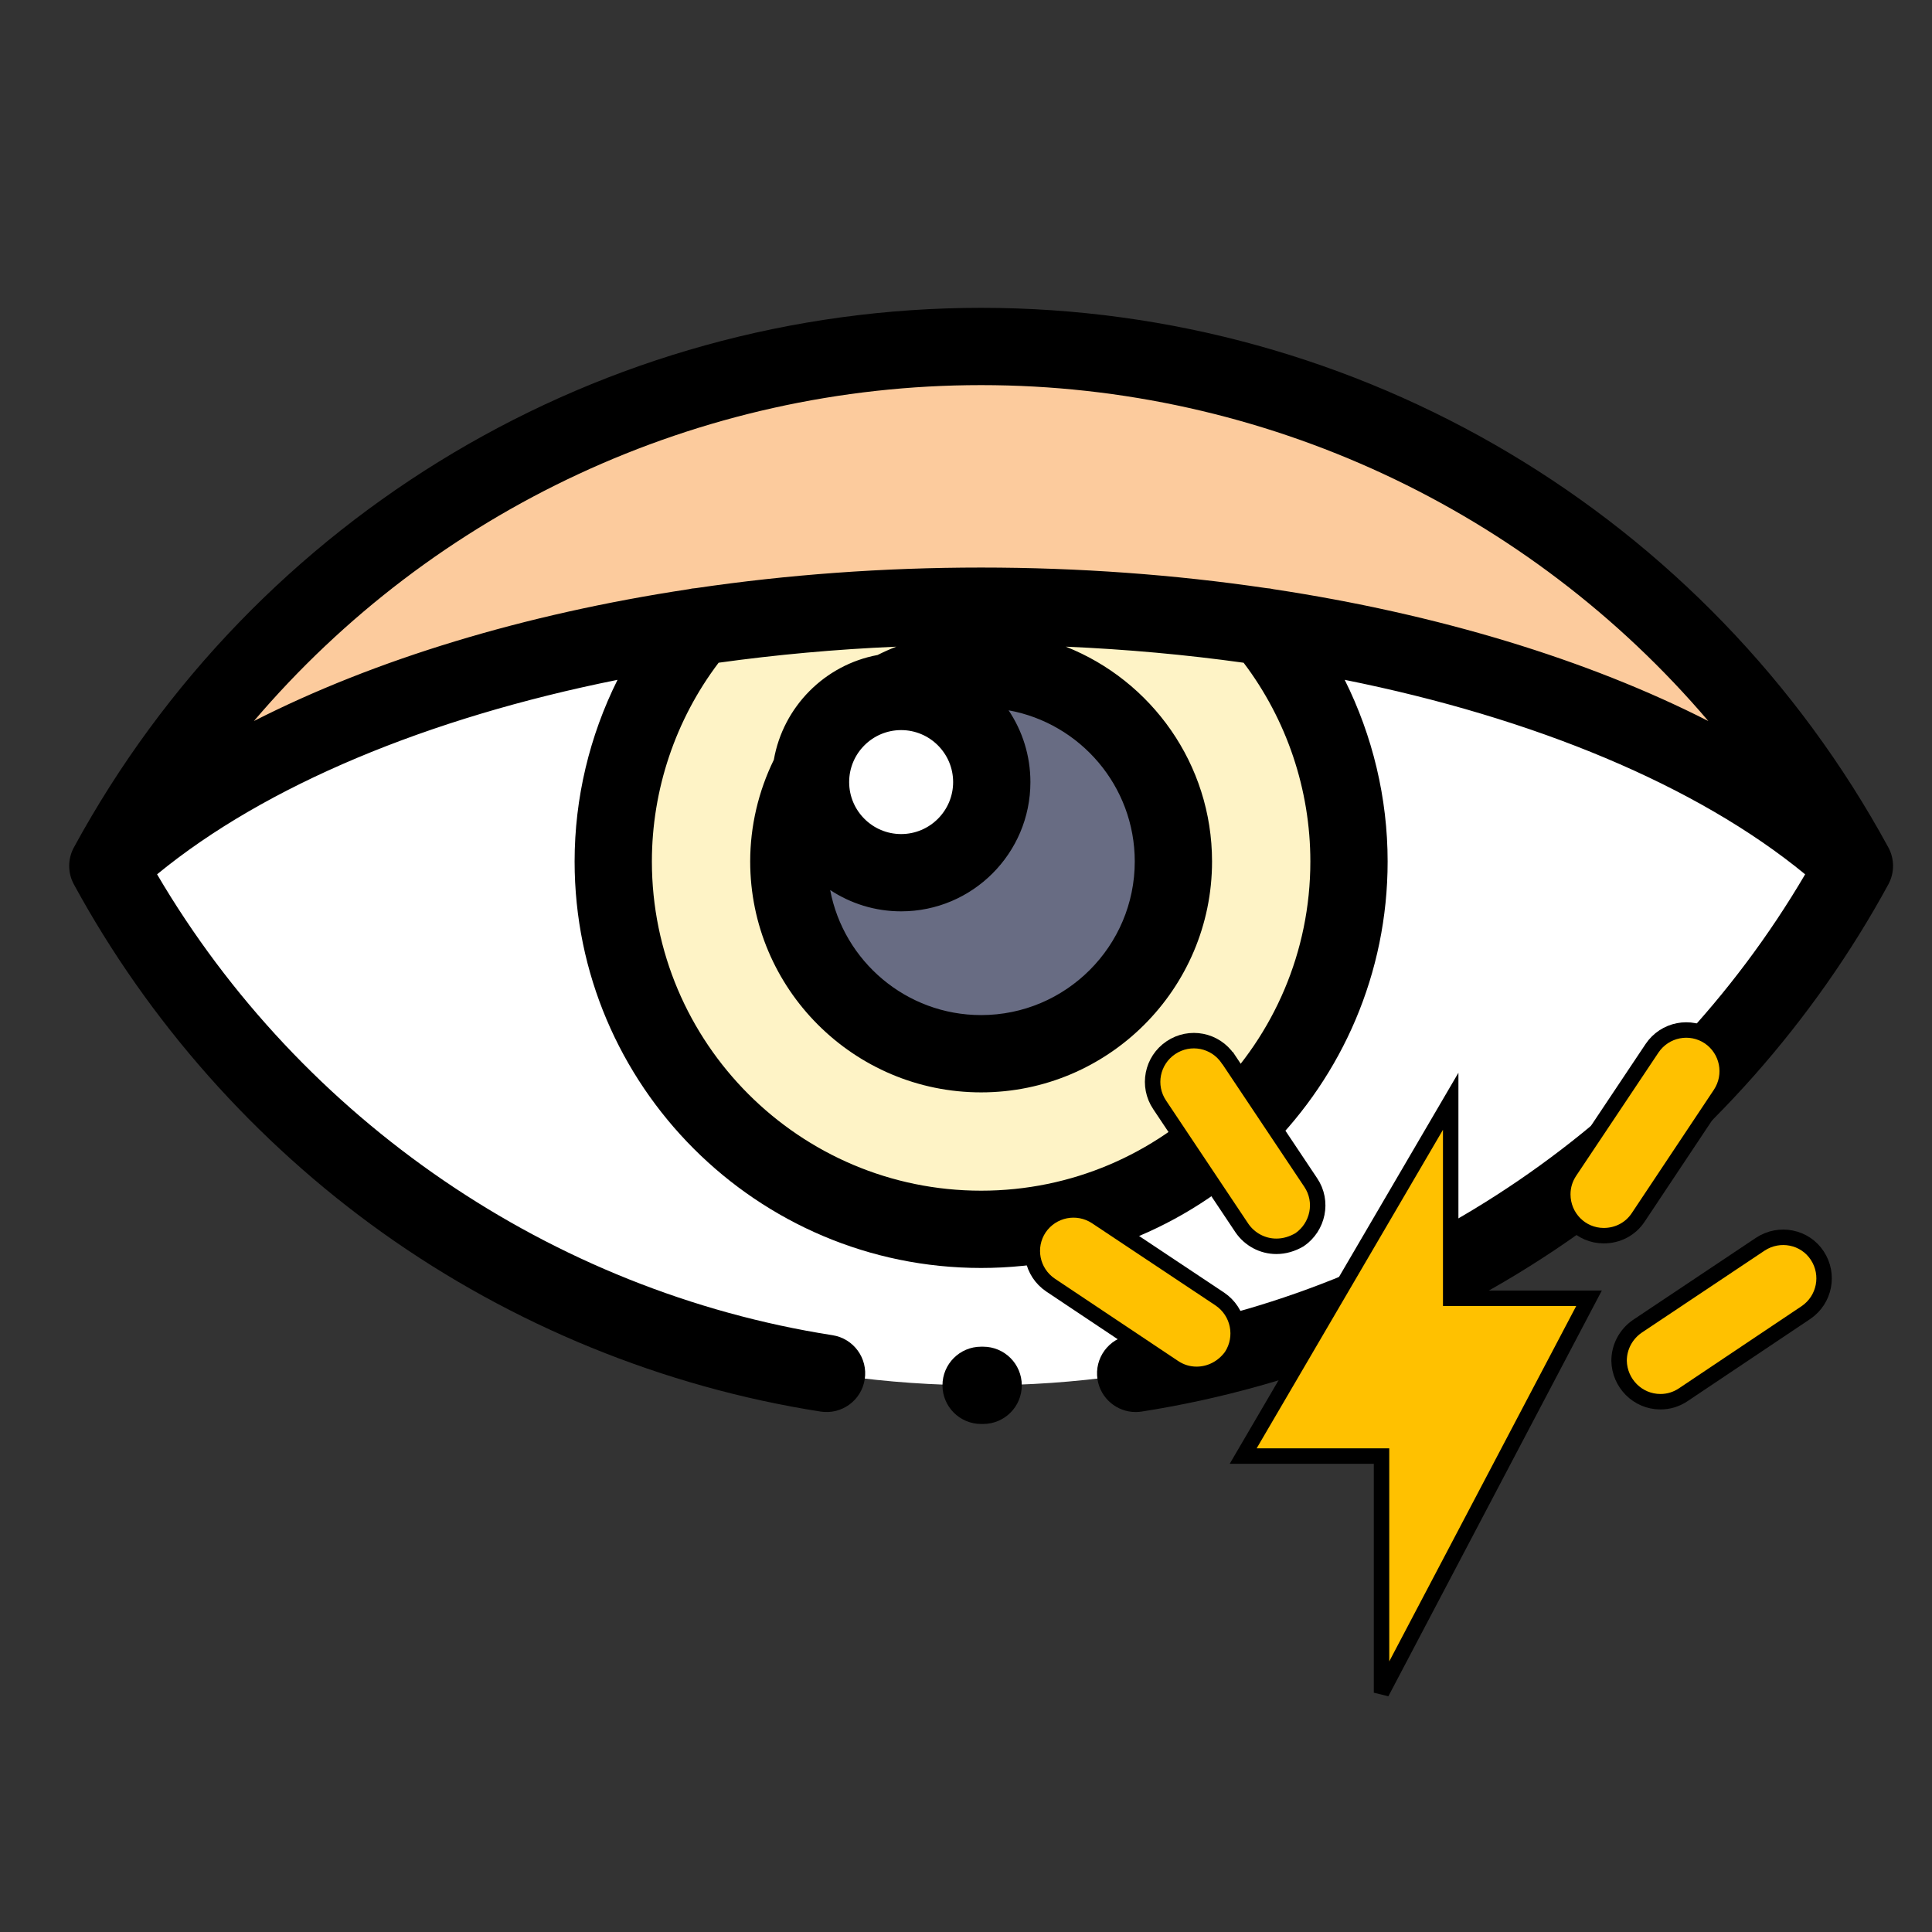 <?xml version="1.0" encoding="utf-8"?>
<svg viewBox="0 0 500 500" xmlns="http://www.w3.org/2000/svg">
  <rect x="0" y="0" width="500" height="500" fill="#333333" stroke="none"/>
  <g id="SvgjsG1097" transform="matrix(1, 0, 0, 1, 104.856, 52.67)">
    <svg xmlns="http://www.w3.org/2000/svg" viewBox="0 0 50 50" width="288" height="288"/>
  </g>
  <path d="M 253.911 89.667 C 156.34 89.667 71.465 144.019 27.907 224.097 C 71.465 304.171 156.34 358.523 253.911 358.523 C 351.481 358.523 436.36 304.171 479.919 224.097 C 436.36 144.019 351.485 89.667 253.911 89.667 Z M 253.911 89.667" fill="#fff" transform="matrix(1, 0, 0, 1, 0, 0)"/>
  <path d="M 349.118 222.941 C 349.118 275.523 306.493 318.148 253.911 318.148 C 201.333 318.148 158.708 275.523 158.708 222.941 C 158.708 170.363 201.333 127.738 253.911 127.738 C 306.493 127.738 349.118 170.363 349.118 222.941 Z M 349.118 222.941" style="fill: rgb(254, 243, 198);" transform="matrix(1, 0, 0, 1, 0, 0)"/>
  <path d="M 253.911 89.667 C 156.34 89.667 71.465 144.019 27.907 224.097 C 71.465 184.058 156.34 156.882 253.911 156.882 C 351.481 156.882 436.36 184.058 479.919 224.097 C 436.36 144.019 351.485 89.667 253.911 89.667 Z M 253.911 89.667" fill="#fccb9d" transform="matrix(1, 0, 0, 1, 0, 0)"/>
  <path d="M 303.676 222.941 C 303.676 250.425 281.395 272.706 253.911 272.706 C 226.426 272.706 204.149 250.425 204.149 222.941 C 204.149 195.456 226.426 173.179 253.911 173.179 C 281.395 173.179 303.676 195.456 303.676 222.941 Z M 303.676 222.941" fill="#686c83" transform="matrix(1, 0, 0, 1, 0, 0)"/>
  <path d="M 256.669 202.402 C 256.669 215.355 246.169 225.855 233.215 225.855 C 220.262 225.855 209.762 215.355 209.762 202.402 C 209.762 189.449 220.262 178.949 233.215 178.949 C 246.169 178.949 256.669 189.449 256.669 202.402 Z M 256.669 202.402" fill="#fff" transform="matrix(1, 0, 0, 1, 0, 0)"/>
  <path d="M 254.438 348.523 C 254.43 348.523 254.419 348.523 254.411 348.523 L 253.911 348.523 C 248.387 348.523 243.911 352.999 243.911 358.523 C 243.911 364.046 248.387 368.523 253.911 368.523 L 254.465 368.523 C 259.989 368.507 264.454 364.019 264.438 358.495 C 264.422 352.98 259.95 348.523 254.438 348.523 Z M 254.438 348.523" transform="matrix(1, 0, 0, 1, 0, 0)"/>
  <path d="M 488.704 219.316 C 441.844 133.179 351.879 79.667 253.915 79.667 C 155.946 79.667 65.977 133.179 19.122 219.316 C 17.501 222.296 17.501 225.894 19.122 228.874 C 38.426 264.359 66.044 295.538 98.997 319.035 C 132.551 342.964 171.754 358.968 212.368 365.312 C 217.829 366.163 222.938 362.429 223.79 356.972 C 224.645 351.515 220.911 346.402 215.454 345.55 C 142.743 334.191 77.981 289.824 40.653 226.273 C 68.68 203.257 110.739 185.792 159.817 175.941 C 152.579 190.449 148.708 206.546 148.708 222.941 C 148.708 280.952 195.903 328.148 253.911 328.148 C 311.922 328.148 359.118 280.952 359.118 222.941 C 359.118 206.546 355.243 190.445 348.008 175.941 C 397.086 185.792 439.145 203.257 467.172 226.273 C 429.844 289.824 365.079 334.191 292.372 345.55 C 286.915 346.402 283.18 351.515 284.032 356.972 C 284.805 361.906 289.059 365.433 293.903 365.433 C 294.415 365.433 294.934 365.39 295.458 365.312 C 336.071 358.968 375.274 342.964 408.829 319.035 C 441.782 295.538 469.399 264.359 488.704 228.874 C 490.325 225.894 490.325 222.296 488.704 219.316 Z M 253.911 99.667 C 327.215 99.667 395.676 132.058 442.114 186.605 C 410.77 170.644 372.051 158.906 329.586 152.484 C 328.989 152.339 328.383 152.245 327.774 152.214 C 304.086 148.722 279.258 146.882 253.915 146.882 C 228.567 146.882 203.739 148.722 180.051 152.214 C 179.442 152.245 178.836 152.339 178.239 152.484 C 135.774 158.906 97.055 170.644 65.711 186.605 C 112.149 132.058 180.61 99.667 253.911 99.667 Z M 233.215 188.949 C 240.633 188.949 246.669 194.984 246.669 202.402 C 246.669 209.82 240.633 215.855 233.215 215.855 C 225.797 215.855 219.762 209.82 219.762 202.402 C 219.762 194.984 225.797 188.949 233.215 188.949 Z M 233.215 235.855 C 251.661 235.855 266.669 220.847 266.669 202.402 C 266.669 195.535 264.586 189.144 261.024 183.827 C 279.567 187.191 293.676 203.445 293.676 222.941 C 293.676 244.867 275.84 262.702 253.911 262.702 C 234.516 262.702 218.329 248.742 214.848 230.339 C 220.126 233.824 226.438 235.855 233.215 235.855 Z M 339.118 222.941 C 339.118 269.925 300.895 308.148 253.911 308.148 C 206.93 308.148 168.708 269.925 168.708 222.941 C 168.708 204.367 174.813 186.253 185.977 171.511 C 200.868 169.441 216.247 168.035 231.946 167.359 C 230.305 168.003 228.692 168.722 227.114 169.515 C 213.446 172.046 202.669 182.91 200.27 196.628 C 196.278 204.769 194.149 213.824 194.149 222.941 C 194.149 255.894 220.958 282.706 253.911 282.706 C 286.868 282.706 313.676 255.894 313.676 222.941 C 313.676 197.718 297.965 176.113 275.821 167.355 C 291.54 168.035 306.938 169.437 321.848 171.515 C 333.008 186.253 339.118 204.367 339.118 222.941 Z M 339.118 222.941" transform="matrix(1, 0, 0, 1, 0, 0)"/>
  <path class="st4" d="M 321.738 376.82 L 357.538 376.82 L 357.538 438.067 L 411.238 335.989 L 375.438 335.989 L 375.438 285.007 L 321.738 376.82 Z" style="fill: rgb(255, 193, 0); stroke: rgb(0, 0, 0); stroke-width: 4px;" transform="matrix(1, 0, 0, 1, 0, 0)"/>
  <path class="st4" d="M 309.684 355.681 C 307.584 355.681 305.584 355.081 303.784 353.881 L 271.884 332.581 C 266.984 329.281 265.684 322.681 268.984 317.781 C 272.284 312.981 278.784 311.681 283.684 314.881 L 315.684 336.181 C 320.584 339.481 321.884 346.081 318.684 350.981 C 316.584 353.881 313.284 355.681 309.684 355.681 Z" style="fill: rgb(255, 193, 0); stroke: rgb(0, 0, 0); stroke-width: 4px;" transform="matrix(1, 0, 0, 1, 0, 0)"/>
  <path class="st4" d="M 330.32 322.542 C 326.72 322.542 323.42 320.742 321.42 317.842 L 300.12 285.942 C 296.82 281.042 298.12 274.442 303.02 271.142 C 307.92 267.842 314.52 269.142 317.82 274.042 C 317.82 274.042 317.82 274.142 317.92 274.142 L 339.22 306.042 C 342.52 310.942 341.12 317.542 336.32 320.842 C 334.42 321.942 332.42 322.542 330.32 322.542 Z" style="fill: rgb(255, 193, 0); stroke: rgb(0, 0, 0); stroke-width: 4px;" transform="matrix(1, 0, 0, 1, 0, 0)"/>
  <path class="st4" d="M 415.048 319.789 C 409.148 319.789 404.448 314.989 404.448 309.089 C 404.448 306.989 405.048 304.989 406.248 303.189 L 427.548 271.289 C 430.848 266.389 437.448 265.089 442.348 268.389 C 447.148 271.689 448.448 278.189 445.248 283.089 L 423.948 315.089 C 421.948 318.089 418.648 319.789 415.048 319.789 Z" style="fill: rgb(255, 193, 0); stroke: rgb(0, 0, 0); stroke-width: 4px;" transform="matrix(1, 0, 0, 1, 0, 0)"/>
  <path class="st4" d="M 429.719 362.762 C 423.819 362.762 419.119 357.962 419.019 352.162 C 419.019 348.562 420.819 345.262 423.719 343.262 L 455.619 321.962 C 460.519 318.762 467.119 320.062 470.319 324.962 C 473.519 329.862 472.219 336.362 467.419 339.662 L 435.619 360.962 C 433.819 362.162 431.819 362.762 429.719 362.762 Z" style="fill: rgb(255, 193, 0); stroke: rgb(0, 0, 0); stroke-width: 4px;" transform="matrix(1, 0, 0, 1, 0, 0)"/>
</svg>